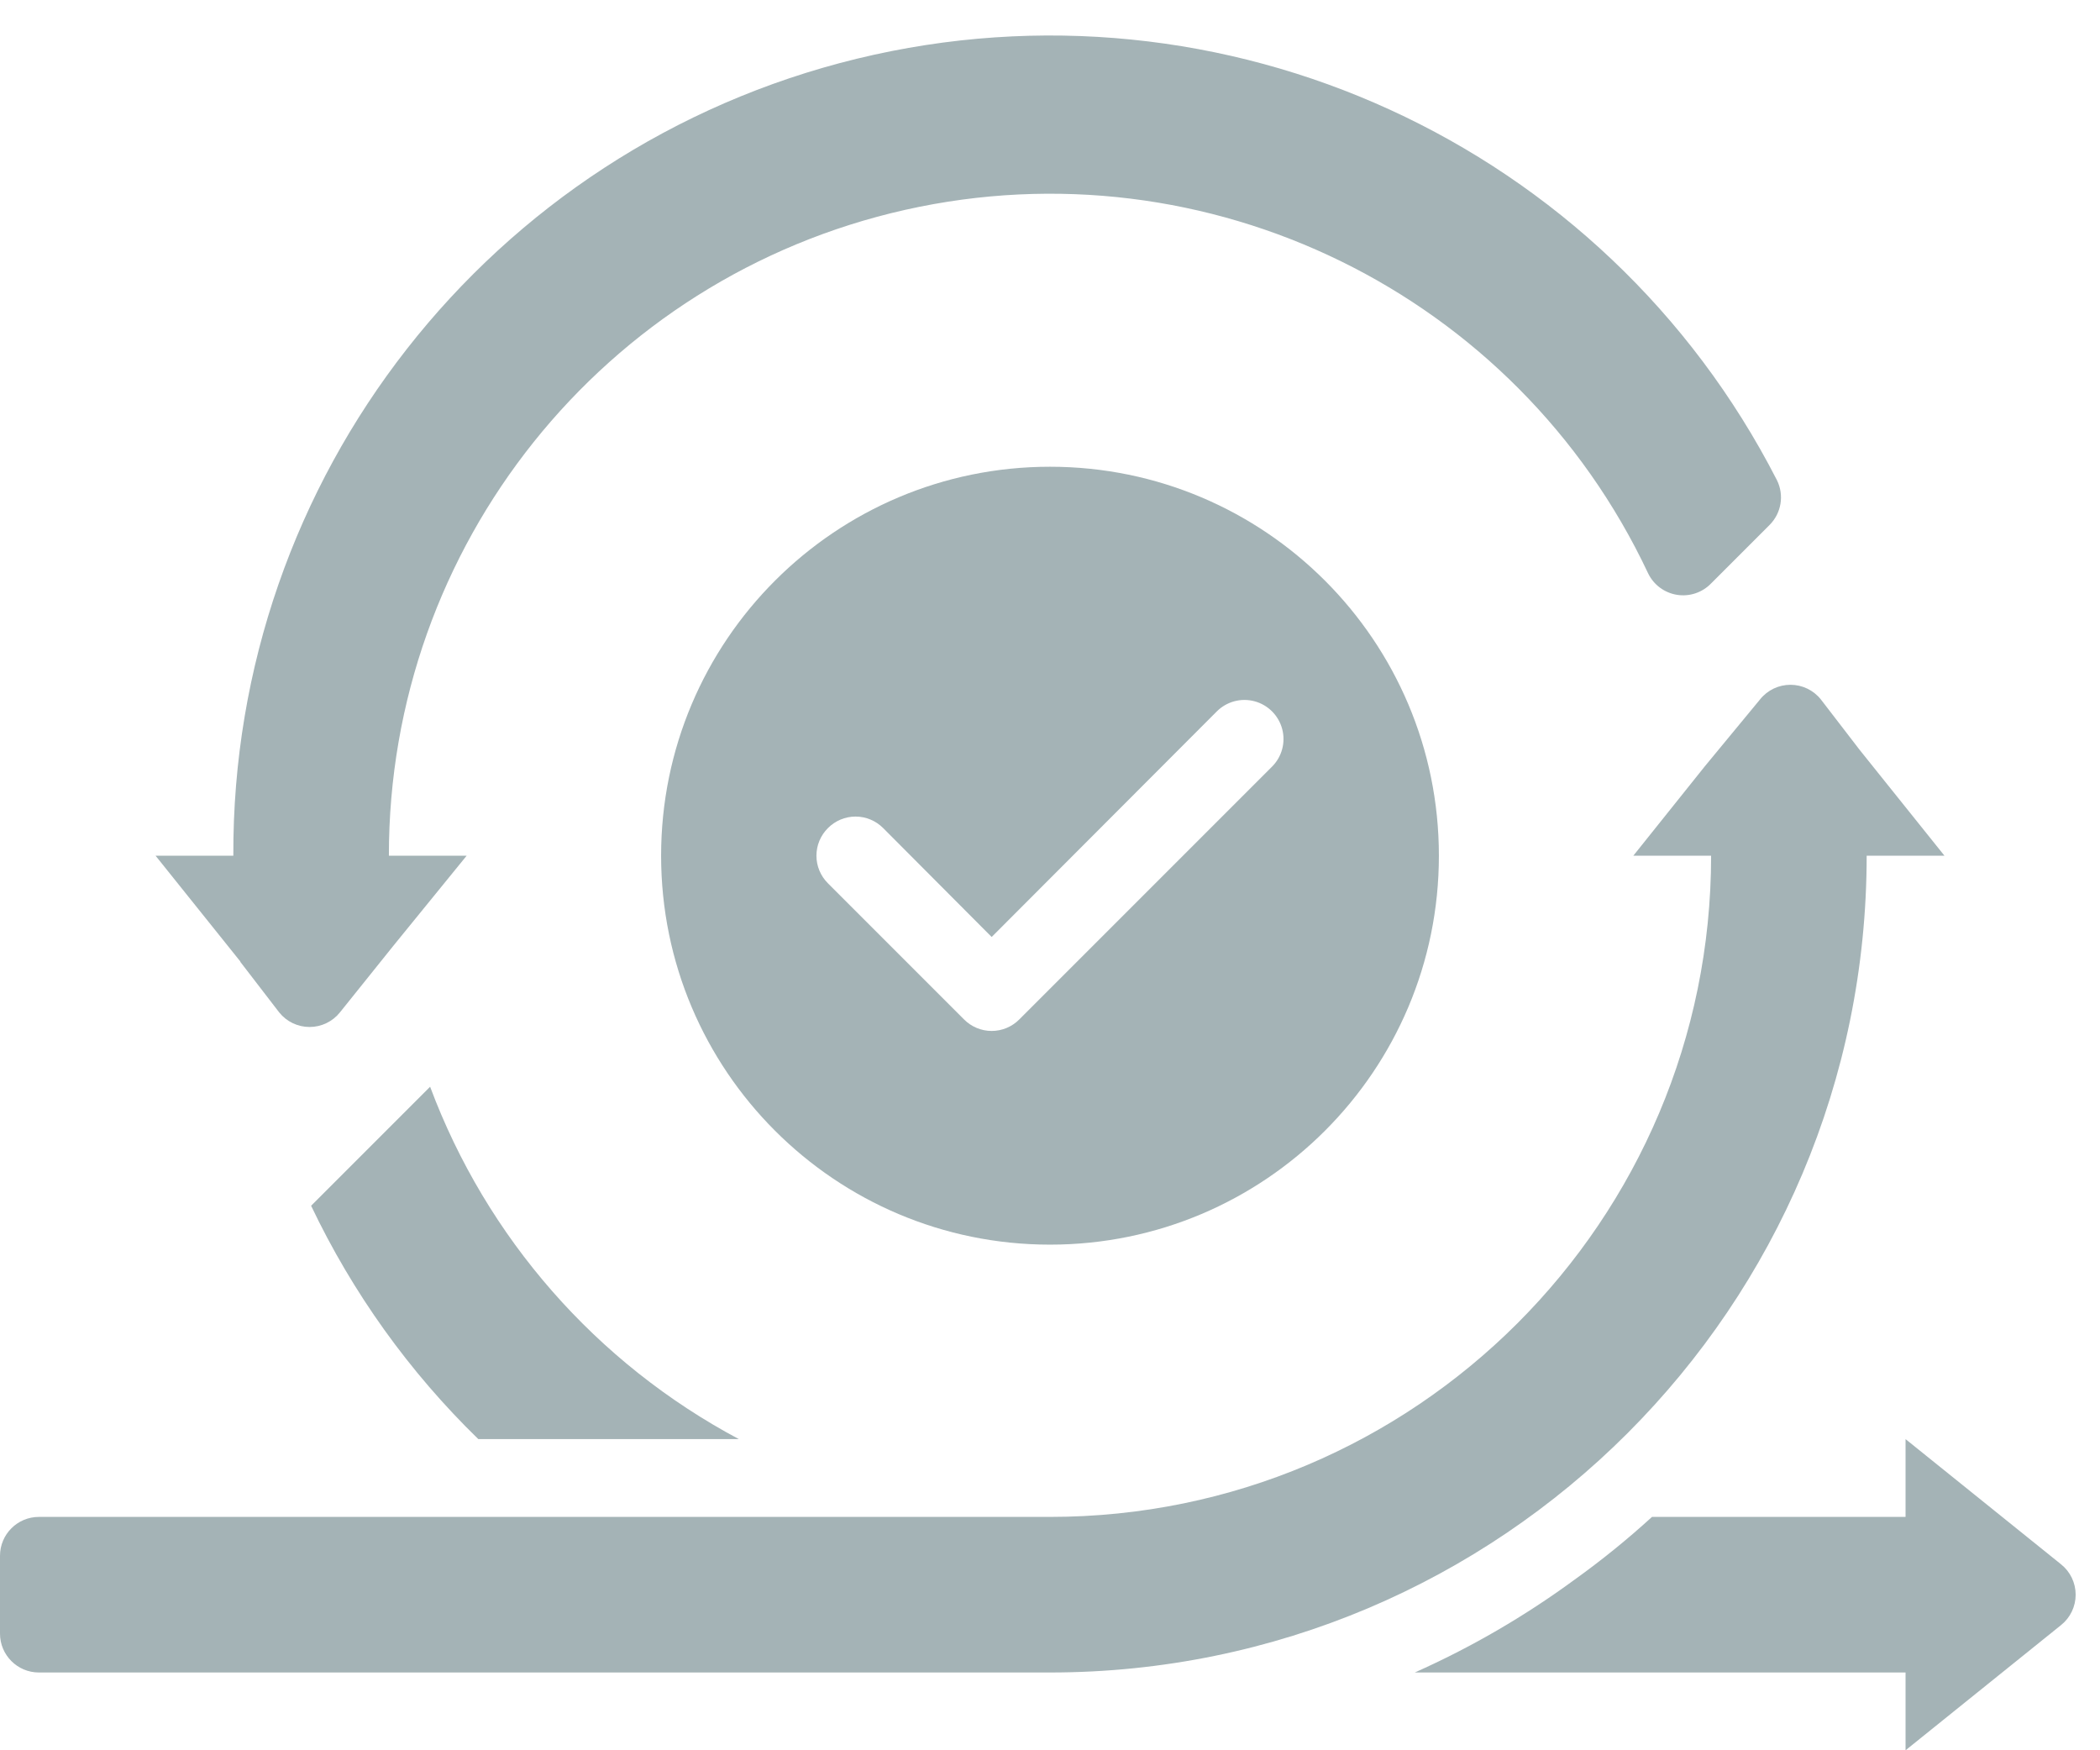 <svg width="54px" height="45px" viewBox="0 0 54 45" version="1.1" xmlns="http://www.w3.org/2000/svg" xmlns:xlink="http://www.w3.org/1999/xlink">
    <g id="Page-1" stroke="none" stroke-width="1" fill="none" fill-rule="evenodd">
        <g id="logo" fill="#a4b3b6" fill-rule="nonzero">
            <path d="M27,32 C32.523,32 37,27.523 37,22 C37,16.477 32.523,12 27,12 C21.477,12 17,16.477 17,22 C17,27.523 21.477,32 27,32 Z M21.29,21.29 C21.478,21.101 21.733,20.994 22,20.994 C22.267,20.994 22.522,21.101 22.71,21.29 L25.5,24.09 L31.29,18.29 C31.544,18.036 31.913,17.937 32.26,18.03 C32.606,18.123 32.877,18.394 32.97,18.74 C33.063,19.087 32.964,19.456 32.71,19.71 L26.21,26.21 C26.022,26.399 25.767,26.506 25.5,26.506 C25.233,26.506 24.978,26.399 24.79,26.21 L21.29,22.71 C21.101,22.522 20.994,22.267 20.994,22 C20.994,21.733 21.101,21.478 21.29,21.29 Z" id="Shape"></path>
            <path d="M48,22 L50,22 L47.82,19.28 L47.82,19.28 L46.82,17.98 C46.63,17.743 46.343,17.606 46.04,17.606 C45.737,17.606 45.45,17.743 45.26,17.98 L43.84,19.7 L42,22 L44,22 C44,31.389 36.389,39 27,39 L1,39 C0.448,39 0,39.448 0,40 L0,42 C0,42.552 0.448,43 1,43 L27,43 C38.598,43 48,33.598 48,22 Z" id="Path"></path>
            <path d="M6.18,24.73 L7.18,26.03 C7.37,26.267 7.657,26.404 7.96,26.404 C8.263,26.404 8.55,26.267 8.74,26.03 L10.12,24.31 L12,22 L10,22 C9.992,14.038 15.511,7.136 23.281,5.394 C31.05,3.652 38.988,7.536 42.38,14.74 C42.522,15.035 42.799,15.241 43.122,15.293 C43.445,15.345 43.773,15.235 44,15 L45.5,13.5 C45.808,13.195 45.885,12.727 45.69,12.34 C41.26,3.692 31.475,-0.787 22.034,1.51 C12.592,3.808 5.961,12.283 6,22 L4,22 L6.18,24.72 L6.18,24.73 Z" id="Path"></path>
            <path d="M53,40.22 L49,37 L49,39 L42.48,39 C41.846,39.579 41.178,40.12 40.48,40.62 C39.202,41.557 37.827,42.355 36.38,43 L49,43 L49,45 L53,41.78 C53.237,41.59 53.374,41.303 53.374,41 C53.374,40.697 53.237,40.41 53,40.22 Z" id="Path"></path>
            <path d="M11.06,27.94 L8,31 C9.066,33.239 10.522,35.271 12.3,37 L19,37 C15.336,35.05 12.512,31.828 11.06,27.94 L11.06,27.94 Z" id="Path"></path>
        </g>
    </g>
</svg>